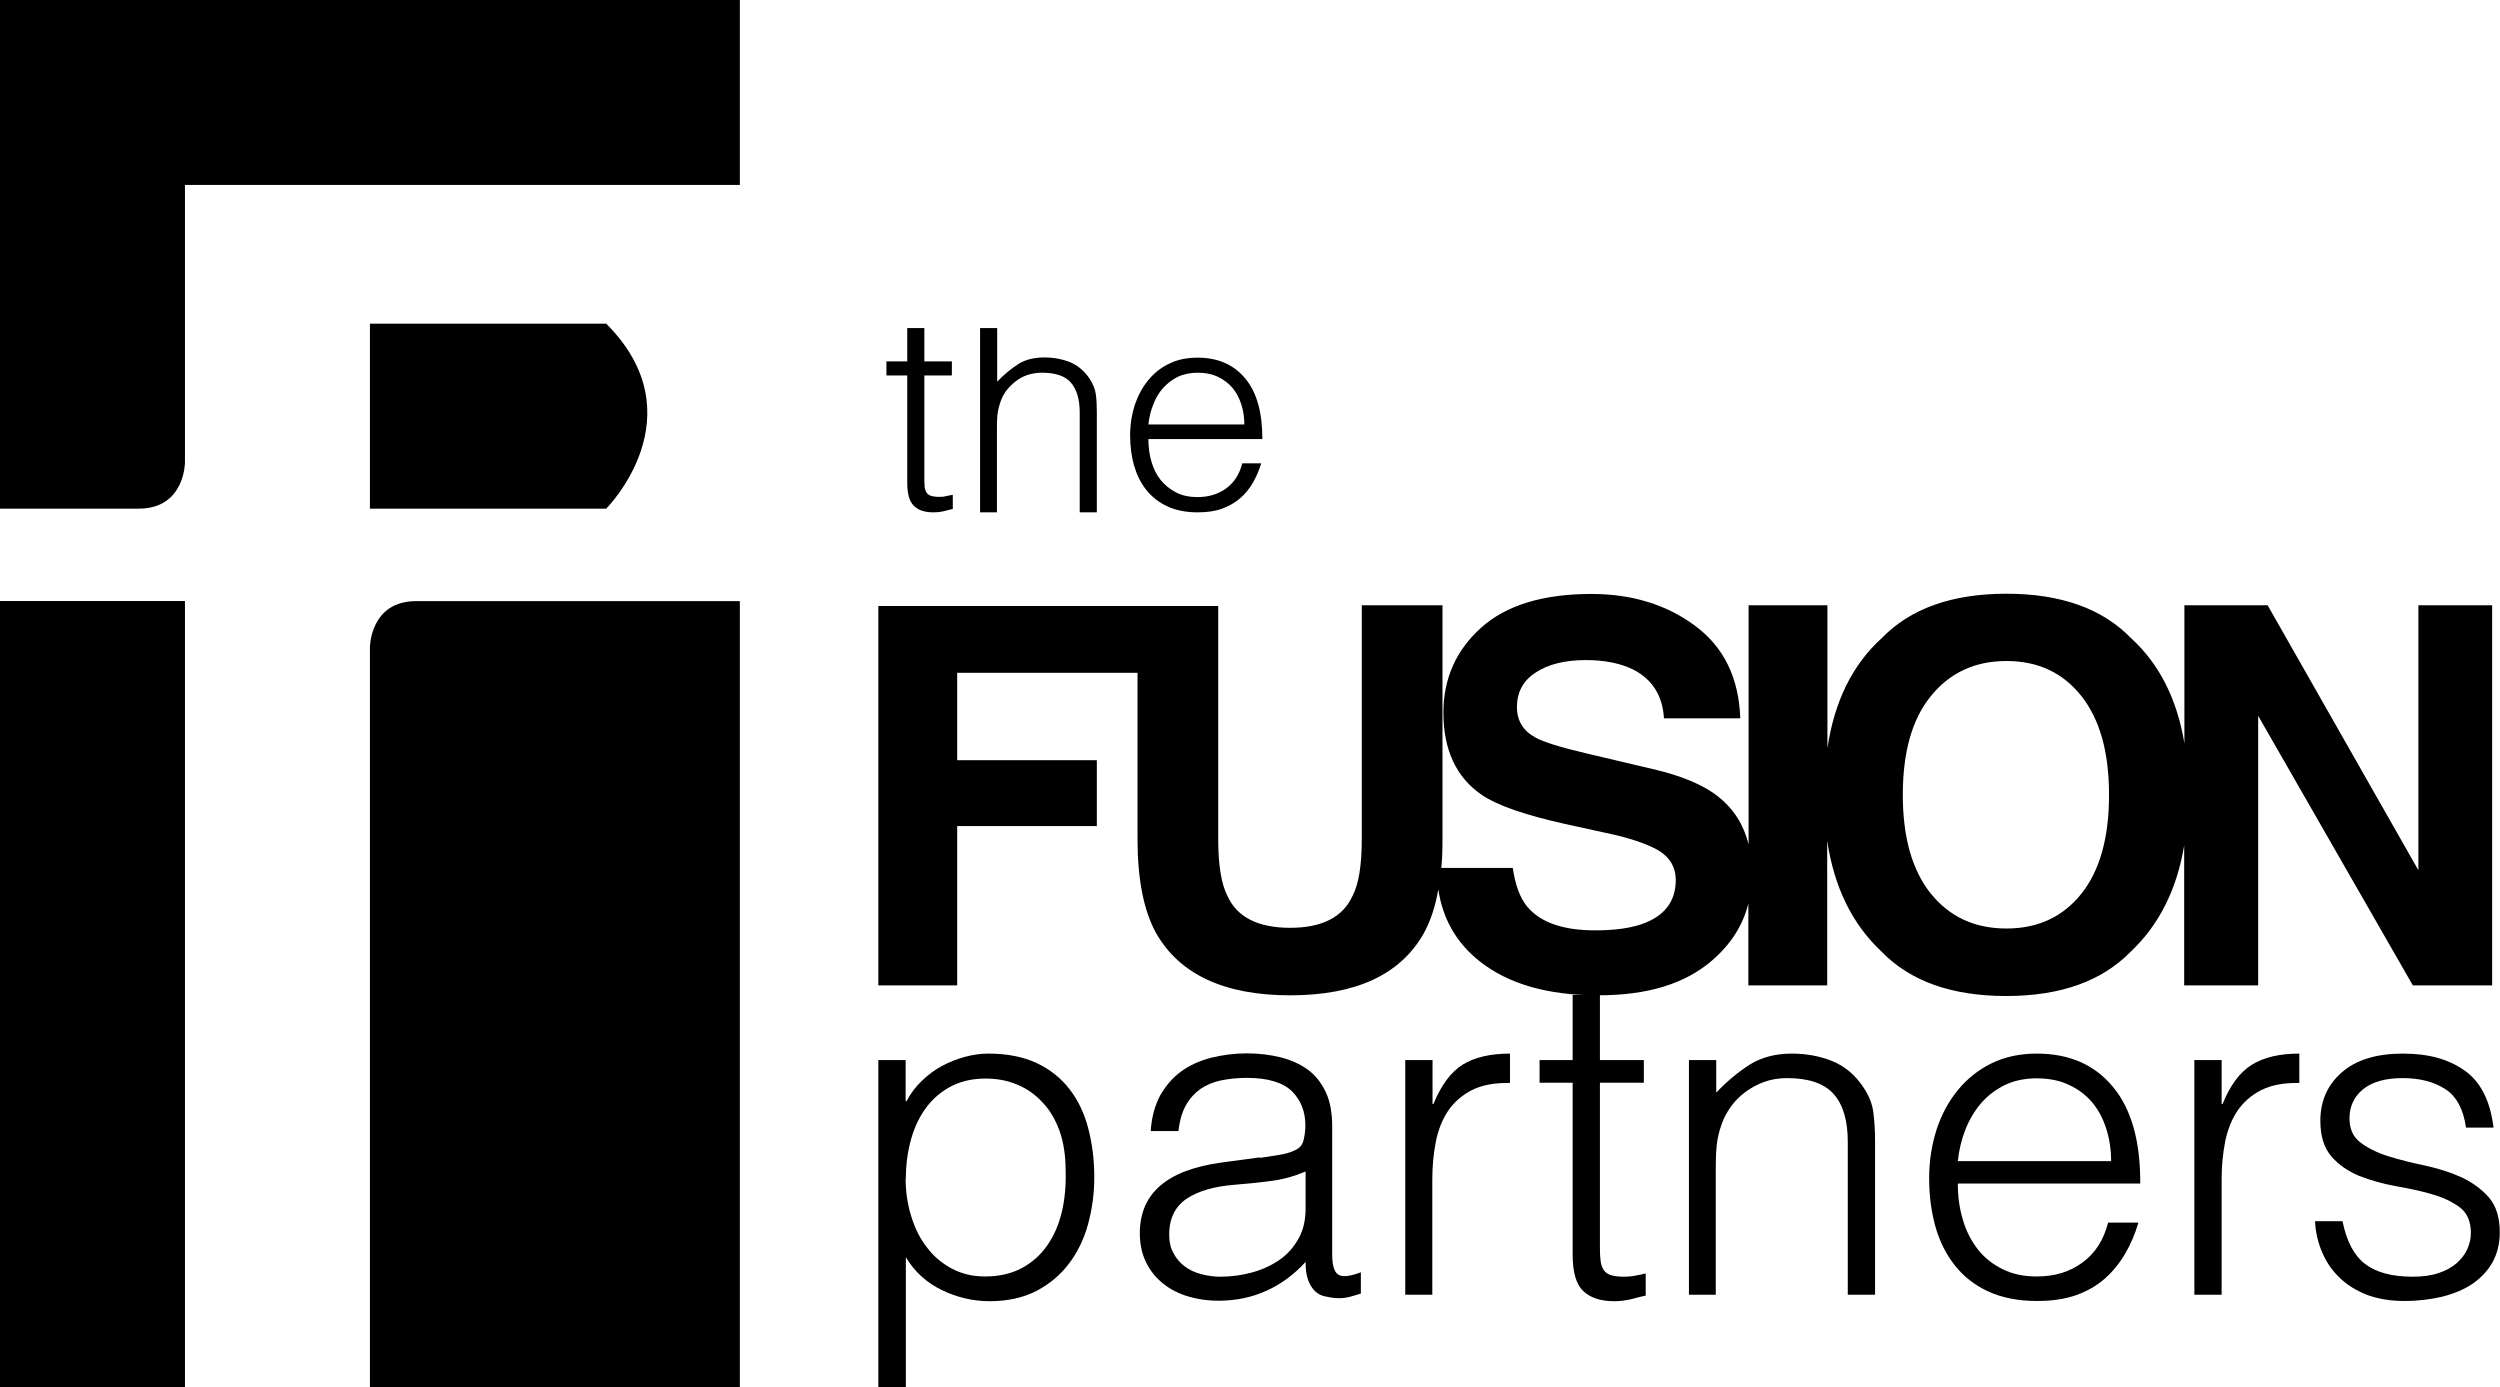 <?xml version="1.0" encoding="UTF-8"?><svg xmlns="http://www.w3.org/2000/svg" width="108.13" height="60" viewBox="0 0 108.13 60"><g id="a"/><g id="b"><g id="c"><g><g><rect y="26" width="8" height="34"/><path d="M26.22,14H16v8h10.22s4-4,0-8Z"/><g><polyline points="0 26 0 26.07 8 26.07 8 26"/><path d="M0,0V22H6c2,0,2-2,2-2h0V8H32V0H0Z"/></g><path d="M16,28s0-2,2-2h14V60H16V28Z"/></g><g><g><path d="M41.22,22.01c-.09,.02-.21,.05-.36,.09-.15,.04-.31,.06-.49,.06-.37,0-.65-.09-.84-.28-.19-.18-.29-.51-.29-.99v-4.65h-.9v-.61h.9v-1.44h.74v1.44h1.19v.61h-1.19v4.36c0,.16,0,.29,.01,.4,0,.11,.03,.21,.07,.28,.04,.07,.1,.13,.19,.16,.09,.03,.21,.05,.36,.05,.1,0,.2,0,.3-.03,.1-.02,.2-.04,.3-.06v.6Z"/><path d="M42.39,22.16v-7.97h.74v2.32c.29-.31,.6-.56,.91-.76,.31-.2,.69-.29,1.14-.29,.39,0,.76,.07,1.09,.2,.34,.14,.62,.37,.85,.71,.15,.23,.25,.46,.28,.7,.03,.24,.04,.49,.04,.76v4.33h-.74v-4.32c0-.57-.13-1-.38-1.29-.25-.29-.67-.43-1.26-.43-.23,0-.44,.04-.63,.1-.19,.07-.36,.16-.51,.28-.15,.12-.28,.25-.39,.39-.11,.15-.19,.3-.25,.47-.07,.2-.12,.4-.14,.59-.02,.19-.02,.39-.02,.61v3.6h-.74Z"/><path d="M49.67,18.98c0,.34,.04,.67,.13,.98,.09,.31,.22,.57,.4,.8,.18,.22,.4,.4,.67,.54,.27,.14,.58,.2,.93,.2,.48,0,.9-.13,1.24-.38,.34-.25,.57-.61,.69-1.08h.82c-.09,.3-.21,.58-.36,.84-.15,.26-.33,.48-.55,.67-.22,.19-.48,.34-.78,.45-.3,.11-.65,.16-1.06,.16-.51,0-.95-.09-1.31-.26-.37-.17-.67-.41-.91-.71-.24-.3-.41-.65-.53-1.05-.11-.41-.17-.84-.17-1.31s.07-.9,.2-1.31c.14-.41,.33-.77,.58-1.07,.25-.31,.55-.55,.91-.72,.36-.18,.77-.26,1.23-.26,.88,0,1.56,.3,2.06,.9,.5,.6,.74,1.47,.74,2.62h-4.93Zm4.15-.61c0-.31-.04-.6-.13-.88-.09-.27-.21-.51-.38-.71-.17-.2-.38-.36-.63-.48-.25-.12-.54-.18-.87-.18s-.62,.06-.87,.18c-.25,.12-.46,.29-.64,.49-.18,.2-.32,.44-.42,.71-.11,.27-.18,.56-.21,.86h4.15Z"/></g><path d="M104.6,26.18v11.46l-6.52-11.46h-3.6v5.97c-.32-1.92-1.09-3.44-2.31-4.55-1.24-1.28-3.04-1.92-5.39-1.92s-4.15,.64-5.39,1.92c-1.27,1.15-2.05,2.74-2.35,4.76v-6.18h-3.41v10.34c-.21-.85-.65-1.54-1.32-2.07-.63-.5-1.58-.9-2.84-1.19l-2.88-.68c-1.11-.26-1.84-.49-2.18-.68-.53-.29-.8-.73-.8-1.32,0-.64,.27-1.14,.81-1.49,.54-.36,1.27-.54,2.17-.54,.82,0,1.5,.14,2.05,.41,.82,.42,1.27,1.12,1.33,2.11h3.3c-.06-1.75-.71-3.08-1.95-4-1.24-.92-2.73-1.38-4.49-1.38-2.1,0-3.69,.49-4.77,1.46-1.08,.97-1.63,2.2-1.63,3.67,0,1.61,.55,2.8,1.66,3.56,.65,.45,1.86,.87,3.61,1.26l1.78,.39c1.04,.22,1.8,.48,2.28,.77,.48,.3,.72,.72,.72,1.26,0,.93-.49,1.57-1.47,1.91-.52,.18-1.19,.27-2.02,.27-1.38,0-2.36-.34-2.93-1.02-.31-.37-.52-.93-.63-1.68h-3.09c.04-.4,.05-.81,.05-1.26v-10.1h-3.49v10.1c0,1.13-.13,1.95-.4,2.47-.42,.92-1.32,1.38-2.7,1.38s-2.3-.46-2.71-1.38c-.27-.52-.4-1.35-.4-2.47v-10.07h-14.7v16.41h3.41v-6.89h6.04v-2.85h-6.04v-3.78h7.8v7.19c0,1.75,.27,3.11,.81,4.08,1.02,1.78,2.95,2.68,5.79,2.68s4.77-.89,5.78-2.68c.29-.52,.5-1.16,.63-1.9,.19,1.28,.79,2.32,1.79,3.11,1.24,.98,2.94,1.47,5.11,1.47s3.76-.5,4.92-1.49c.82-.7,1.35-1.52,1.59-2.48v3.54h3.41v-6.25c.3,2,1.08,3.6,2.35,4.79,1.24,1.28,3.04,1.92,5.39,1.92s4.14-.64,5.39-1.92c1.22-1.15,1.99-2.68,2.31-4.59v6.05h3.2v-11.66l6.69,11.66h3.43V26.18h-3.2Zm-14.58,12.48c-.8,1-1.88,1.5-3.24,1.5s-2.45-.5-3.26-1.5c-.81-1-1.22-2.43-1.22-4.28s.4-3.28,1.22-4.28c.81-1,1.9-1.51,3.26-1.51s2.44,.5,3.24,1.51c.8,1.01,1.2,2.43,1.2,4.28s-.4,3.28-1.2,4.28Z"/><g><path d="M39.17,60h-1.18v-14.15h1.18v1.78h.04c.17-.33,.39-.62,.66-.88,.27-.26,.56-.48,.88-.65,.32-.17,.65-.3,.99-.39,.34-.09,.67-.14,1-.14,.82,0,1.52,.14,2.1,.41,.57,.27,1.05,.65,1.42,1.13,.37,.48,.64,1.04,.81,1.7,.17,.65,.26,1.35,.26,2.1,0,.71-.09,1.38-.27,2.04-.18,.65-.46,1.23-.83,1.71-.37,.49-.84,.88-1.41,1.18-.57,.29-1.24,.44-2.01,.44-.72,0-1.41-.16-2.07-.48-.66-.32-1.18-.79-1.56-1.42v5.63Zm0-9.04c0,.58,.08,1.12,.24,1.64,.16,.52,.38,.97,.68,1.35,.29,.39,.65,.69,1.08,.92,.43,.23,.9,.34,1.44,.34,.6,0,1.13-.12,1.58-.36,.45-.24,.82-.57,1.11-.99,.29-.42,.5-.9,.63-1.46,.13-.55,.18-1.15,.16-1.79,0-.64-.09-1.2-.26-1.69-.18-.49-.42-.91-.74-1.24-.31-.34-.68-.6-1.1-.77-.42-.18-.88-.26-1.37-.26-.55,0-1.04,.11-1.47,.33-.43,.22-.79,.53-1.08,.91-.29,.39-.51,.84-.66,1.37-.15,.53-.23,1.1-.23,1.71Z"/><path d="M54.49,50.08c.22-.03,.49-.07,.79-.12,.31-.05,.56-.12,.75-.22,.2-.09,.32-.25,.36-.46,.05-.22,.07-.41,.07-.6,0-.6-.19-1.09-.58-1.48-.39-.38-1.04-.58-1.95-.58-.4,0-.78,.04-1.12,.11-.34,.07-.64,.2-.89,.37-.25,.18-.46,.41-.63,.71-.16,.29-.27,.66-.32,1.11h-1.2c.04-.6,.18-1.11,.41-1.54,.24-.42,.54-.77,.91-1.04,.37-.27,.8-.46,1.29-.59,.49-.12,1.01-.19,1.56-.19,.51,0,.99,.06,1.44,.17,.45,.11,.84,.29,1.18,.53,.33,.24,.59,.57,.78,.97,.19,.4,.28,.9,.28,1.49v5.53c0,.46,.08,.75,.25,.87,.16,.12,.49,.1,.99-.09v.92c-.09,.03-.23,.07-.4,.12-.18,.05-.35,.08-.52,.08-.18,0-.36-.02-.53-.06-.2-.03-.35-.09-.47-.19-.12-.1-.21-.22-.28-.35-.07-.14-.12-.29-.15-.45-.03-.16-.04-.34-.04-.52-.5,.55-1.07,.97-1.7,1.25-.64,.29-1.33,.43-2.08,.43-.44,0-.87-.06-1.28-.18-.41-.12-.77-.3-1.09-.55-.31-.25-.56-.55-.74-.91-.18-.36-.28-.79-.28-1.28,0-1.73,1.18-2.74,3.55-3.06l1.63-.22Zm1.98,.59c-.5,.21-1,.35-1.51,.41-.51,.07-1.02,.12-1.53,.16-.9,.07-1.6,.27-2.11,.61-.5,.34-.75,.86-.75,1.55,0,.31,.06,.59,.19,.81,.12,.23,.29,.42,.49,.57,.2,.15,.44,.26,.71,.33,.27,.07,.54,.11,.81,.11,.47,0,.93-.06,1.37-.18,.44-.12,.84-.3,1.19-.54,.35-.24,.62-.55,.83-.92,.21-.37,.31-.81,.31-1.32v-1.59Z"/><path d="M61.96,56h-1.18v-10.15h1.18v1.9h.04c.33-.81,.75-1.38,1.26-1.7,.52-.32,1.2-.48,2.05-.48v1.27c-.67-.01-1.22,.09-1.65,.31-.43,.22-.77,.52-1.03,.9-.25,.38-.43,.83-.53,1.34-.1,.52-.15,1.05-.15,1.62v4.98Z"/><path d="M71.17,56.04c-.14,.03-.33,.07-.57,.14-.24,.06-.5,.1-.78,.1-.59,0-1.04-.15-1.34-.44-.31-.29-.46-.82-.46-1.58v-7.43h-1.43v-.98h1.43v-2.82h1.18v2.82h1.9v.98h-1.9v6.96c0,.25,0,.46,.02,.65,.01,.18,.05,.33,.12,.45,.06,.12,.17,.2,.3,.25,.14,.05,.33,.08,.58,.08,.16,0,.32-.01,.48-.04,.16-.03,.32-.06,.48-.1v.96Z"/><path d="M74.23,56h-1.18v-10.15h1.18v1.41c.47-.5,.96-.9,1.46-1.22,.5-.31,1.11-.47,1.81-.47,.63,0,1.21,.11,1.74,.32,.54,.22,.99,.59,1.35,1.13,.25,.37,.4,.74,.44,1.13,.05,.39,.07,.79,.07,1.21v6.64h-1.18v-6.62c0-.91-.2-1.6-.61-2.06-.41-.46-1.08-.69-2.02-.69-.37,0-.7,.06-1,.17-.3,.11-.57,.26-.81,.44-.24,.18-.45,.39-.62,.63-.17,.24-.3,.48-.39,.74-.12,.33-.19,.64-.22,.94-.03,.3-.04,.63-.04,.98v5.47Z"/><path d="M84.68,51.2c0,.55,.07,1.07,.22,1.56,.14,.49,.36,.91,.64,1.27,.28,.36,.64,.65,1.07,.86,.43,.22,.93,.32,1.49,.32,.77,0,1.43-.2,1.98-.61,.55-.4,.91-.98,1.1-1.72h1.31c-.14,.48-.33,.93-.57,1.34-.24,.41-.53,.77-.88,1.08-.35,.31-.77,.55-1.25,.72-.48,.17-1.05,.25-1.69,.25-.81,0-1.51-.14-2.1-.41-.59-.27-1.07-.65-1.45-1.13-.38-.48-.66-1.04-.84-1.68-.18-.65-.27-1.34-.27-2.09s.11-1.44,.32-2.1c.21-.65,.52-1.22,.92-1.71,.4-.49,.89-.88,1.46-1.16,.57-.28,1.23-.42,1.96-.42,1.4,0,2.5,.48,3.29,1.44,.8,.96,1.19,2.36,1.18,4.18h-7.88Zm6.63-.98c0-.5-.07-.96-.21-1.4-.14-.44-.34-.82-.61-1.14-.27-.32-.6-.57-1.01-.76-.4-.19-.87-.28-1.39-.28s-.98,.1-1.38,.29c-.4,.2-.74,.46-1.02,.78-.28,.33-.51,.71-.68,1.14-.17,.43-.28,.89-.33,1.37h6.63Z"/><path d="M96.09,56h-1.18v-10.15h1.18v1.9h.04c.33-.81,.75-1.38,1.27-1.7,.52-.32,1.2-.48,2.05-.48v1.27c-.67-.01-1.21,.09-1.65,.31-.43,.22-.77,.52-1.03,.9-.25,.38-.43,.83-.53,1.34-.1,.52-.15,1.05-.15,1.62v4.98Z"/><path d="M101.32,52.83c.18,.88,.51,1.49,.99,1.85,.48,.36,1.16,.54,2.05,.54,.43,0,.8-.05,1.12-.16,.31-.1,.57-.25,.77-.42,.2-.18,.36-.38,.46-.6,.1-.22,.16-.46,.16-.71,0-.5-.16-.87-.48-1.11-.32-.24-.72-.43-1.21-.57-.48-.14-1.01-.25-1.57-.35-.56-.1-1.08-.25-1.57-.44-.48-.2-.89-.48-1.2-.84-.32-.37-.48-.88-.48-1.55,0-.85,.31-1.55,.93-2.09,.62-.54,1.5-.81,2.64-.81s1.99,.25,2.68,.74c.69,.49,1.1,1.31,1.24,2.46h-1.19c-.11-.78-.4-1.34-.89-1.66-.49-.32-1.11-.48-1.85-.48s-1.31,.16-1.71,.48c-.39,.32-.59,.74-.59,1.26,0,.46,.16,.81,.48,1.05,.32,.24,.72,.44,1.2,.59,.48,.15,1.01,.28,1.57,.4,.56,.12,1.08,.28,1.57,.5,.48,.22,.88,.51,1.2,.87,.32,.37,.48,.87,.48,1.53,0,.48-.11,.91-.31,1.28-.21,.37-.5,.68-.86,.93-.37,.25-.8,.43-1.3,.56-.5,.12-1.06,.19-1.66,.19s-1.13-.09-1.6-.26c-.46-.18-.86-.42-1.19-.74-.33-.31-.58-.68-.76-1.1-.18-.42-.29-.87-.31-1.35h1.2Z"/></g></g></g></g></g></svg>